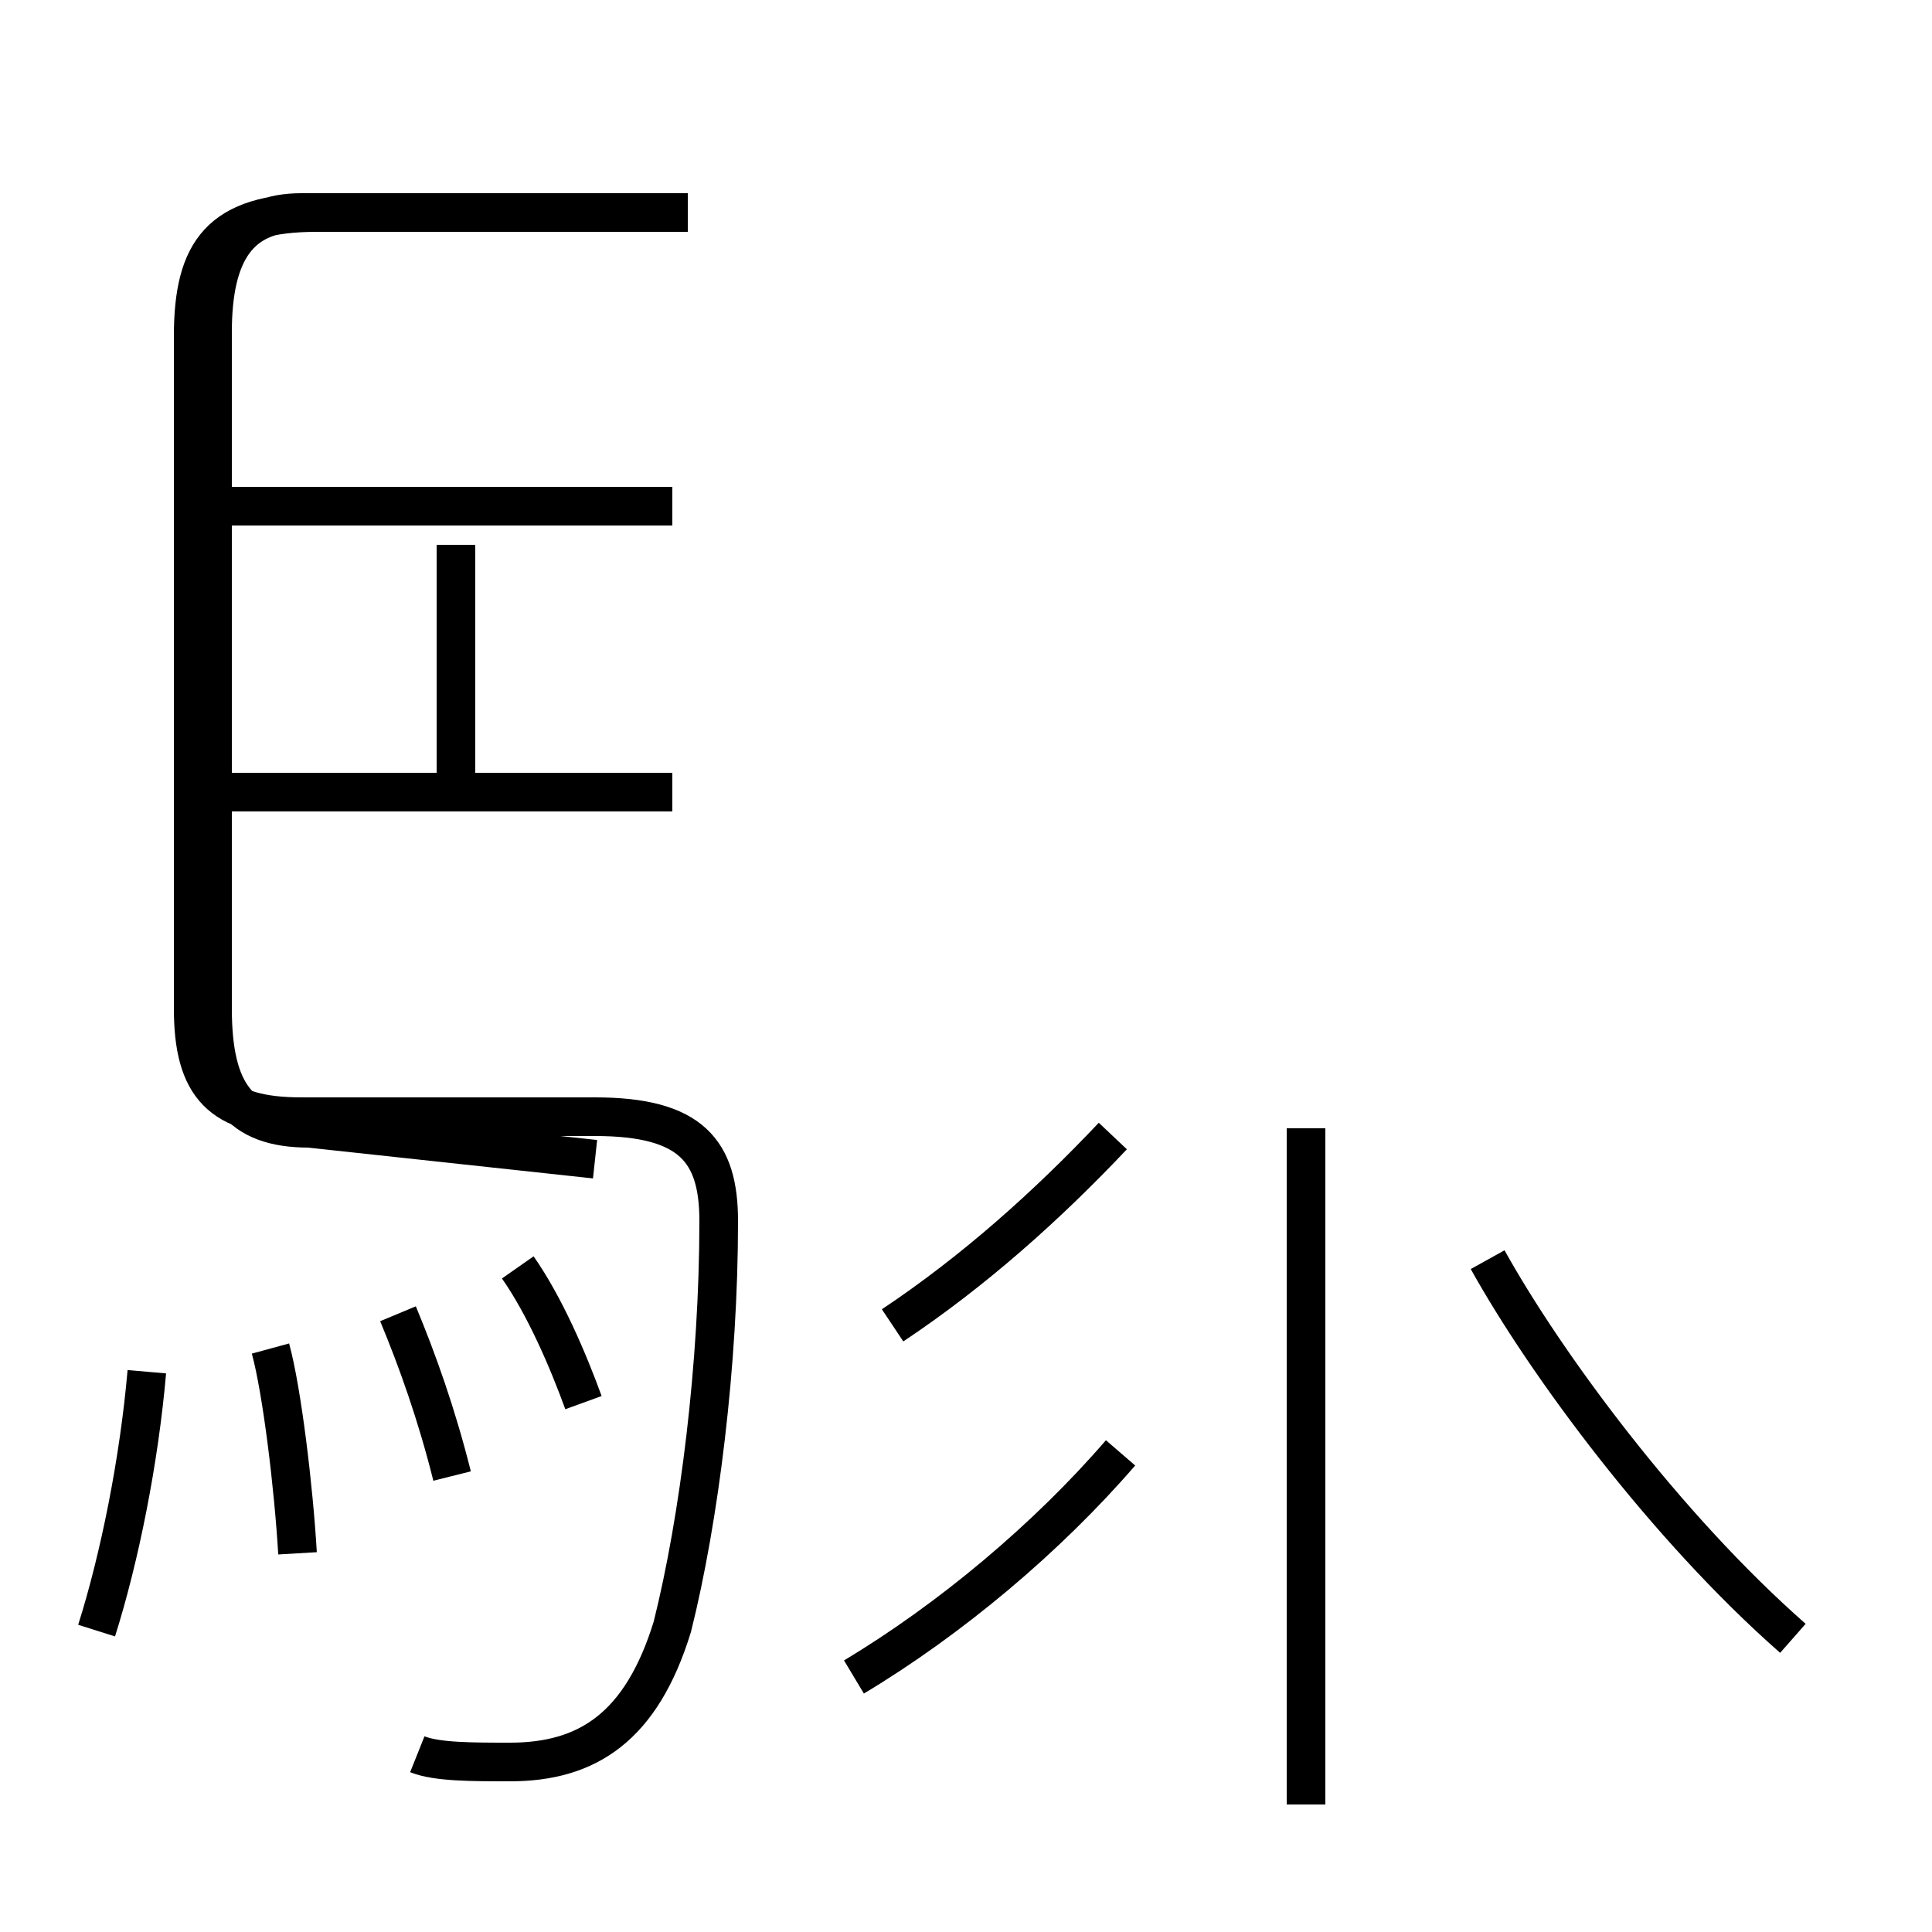 <?xml version='1.0' encoding='utf8'?>
<svg viewBox="0.0 -6.0 50.0 50.0" version="1.1" xmlns="http://www.w3.org/2000/svg">
<rect x="0.0" y="-6.0" width="50.0" height="50.0" fill="#808080" stroke="none"/>
<rect x="-1000" y="-1000" width="2000" height="2000" stroke="white" fill="white"/>
<g style="fill:white;stroke:#000000;  stroke-width:1">
<path d="M 10.8 1.4 C 11.3 1.6 12.2 1.6 13.2 1.6 C 15.2 1.6 16.6 0.7 17.4 -1.9 C 18.1 -4.7 18.6 -8.7 18.6 -12.4 C 18.6 -14.2 17.9 -15.1 15.4 -15.1 L 7.8 -15.1 C 5.7 -15.1 5.0 -15.9 5.0 -17.9 L 5.0 -35.3 C 5.0 -37.5 5.7 -38.5 8.2 -38.5 L 17.8 -38.5 M 2.5 -1.8 C 3.1 -3.7 3.6 -6.2 3.8 -8.5 M 7.7 -3.8 C 7.6 -5.5 7.3 -8.0 7.0 -9.1 M 11.7 -5.8 C 11.3 -7.4 10.8 -8.8 10.3 -10.0 M 15.1 -7.7 C 14.7 -8.8 14.1 -10.2 13.4 -11.2 M 22.1 -0.6 C 24.6 -2.1 27.1 -4.2 29.0 -6.4 M 17.4 -23.5 L 5.5 -23.5 M 23.1 -9.7 C 25.2 -11.1 27.1 -12.8 28.8 -14.6 M 11.8 -23.4 L 11.8 -29.9 M 33.8 2.7 L 33.8 -14.8 M 17.4 -30.9 L 5.5 -30.9 M 46.4 -1.6 C 43.1 -4.5 40.0 -8.7 38.5 -11.4 M 17.4 -38.5 L 7.8 -38.5 C 6.2 -38.5 5.5 -37.5 5.5 -35.4 L 5.5 -17.9 C 5.5 -15.7 6.2 -14.8 8.0 -14.8 L 15.4 -14." transform="translate(0.0, 38.0)" />
</g>
</svg>